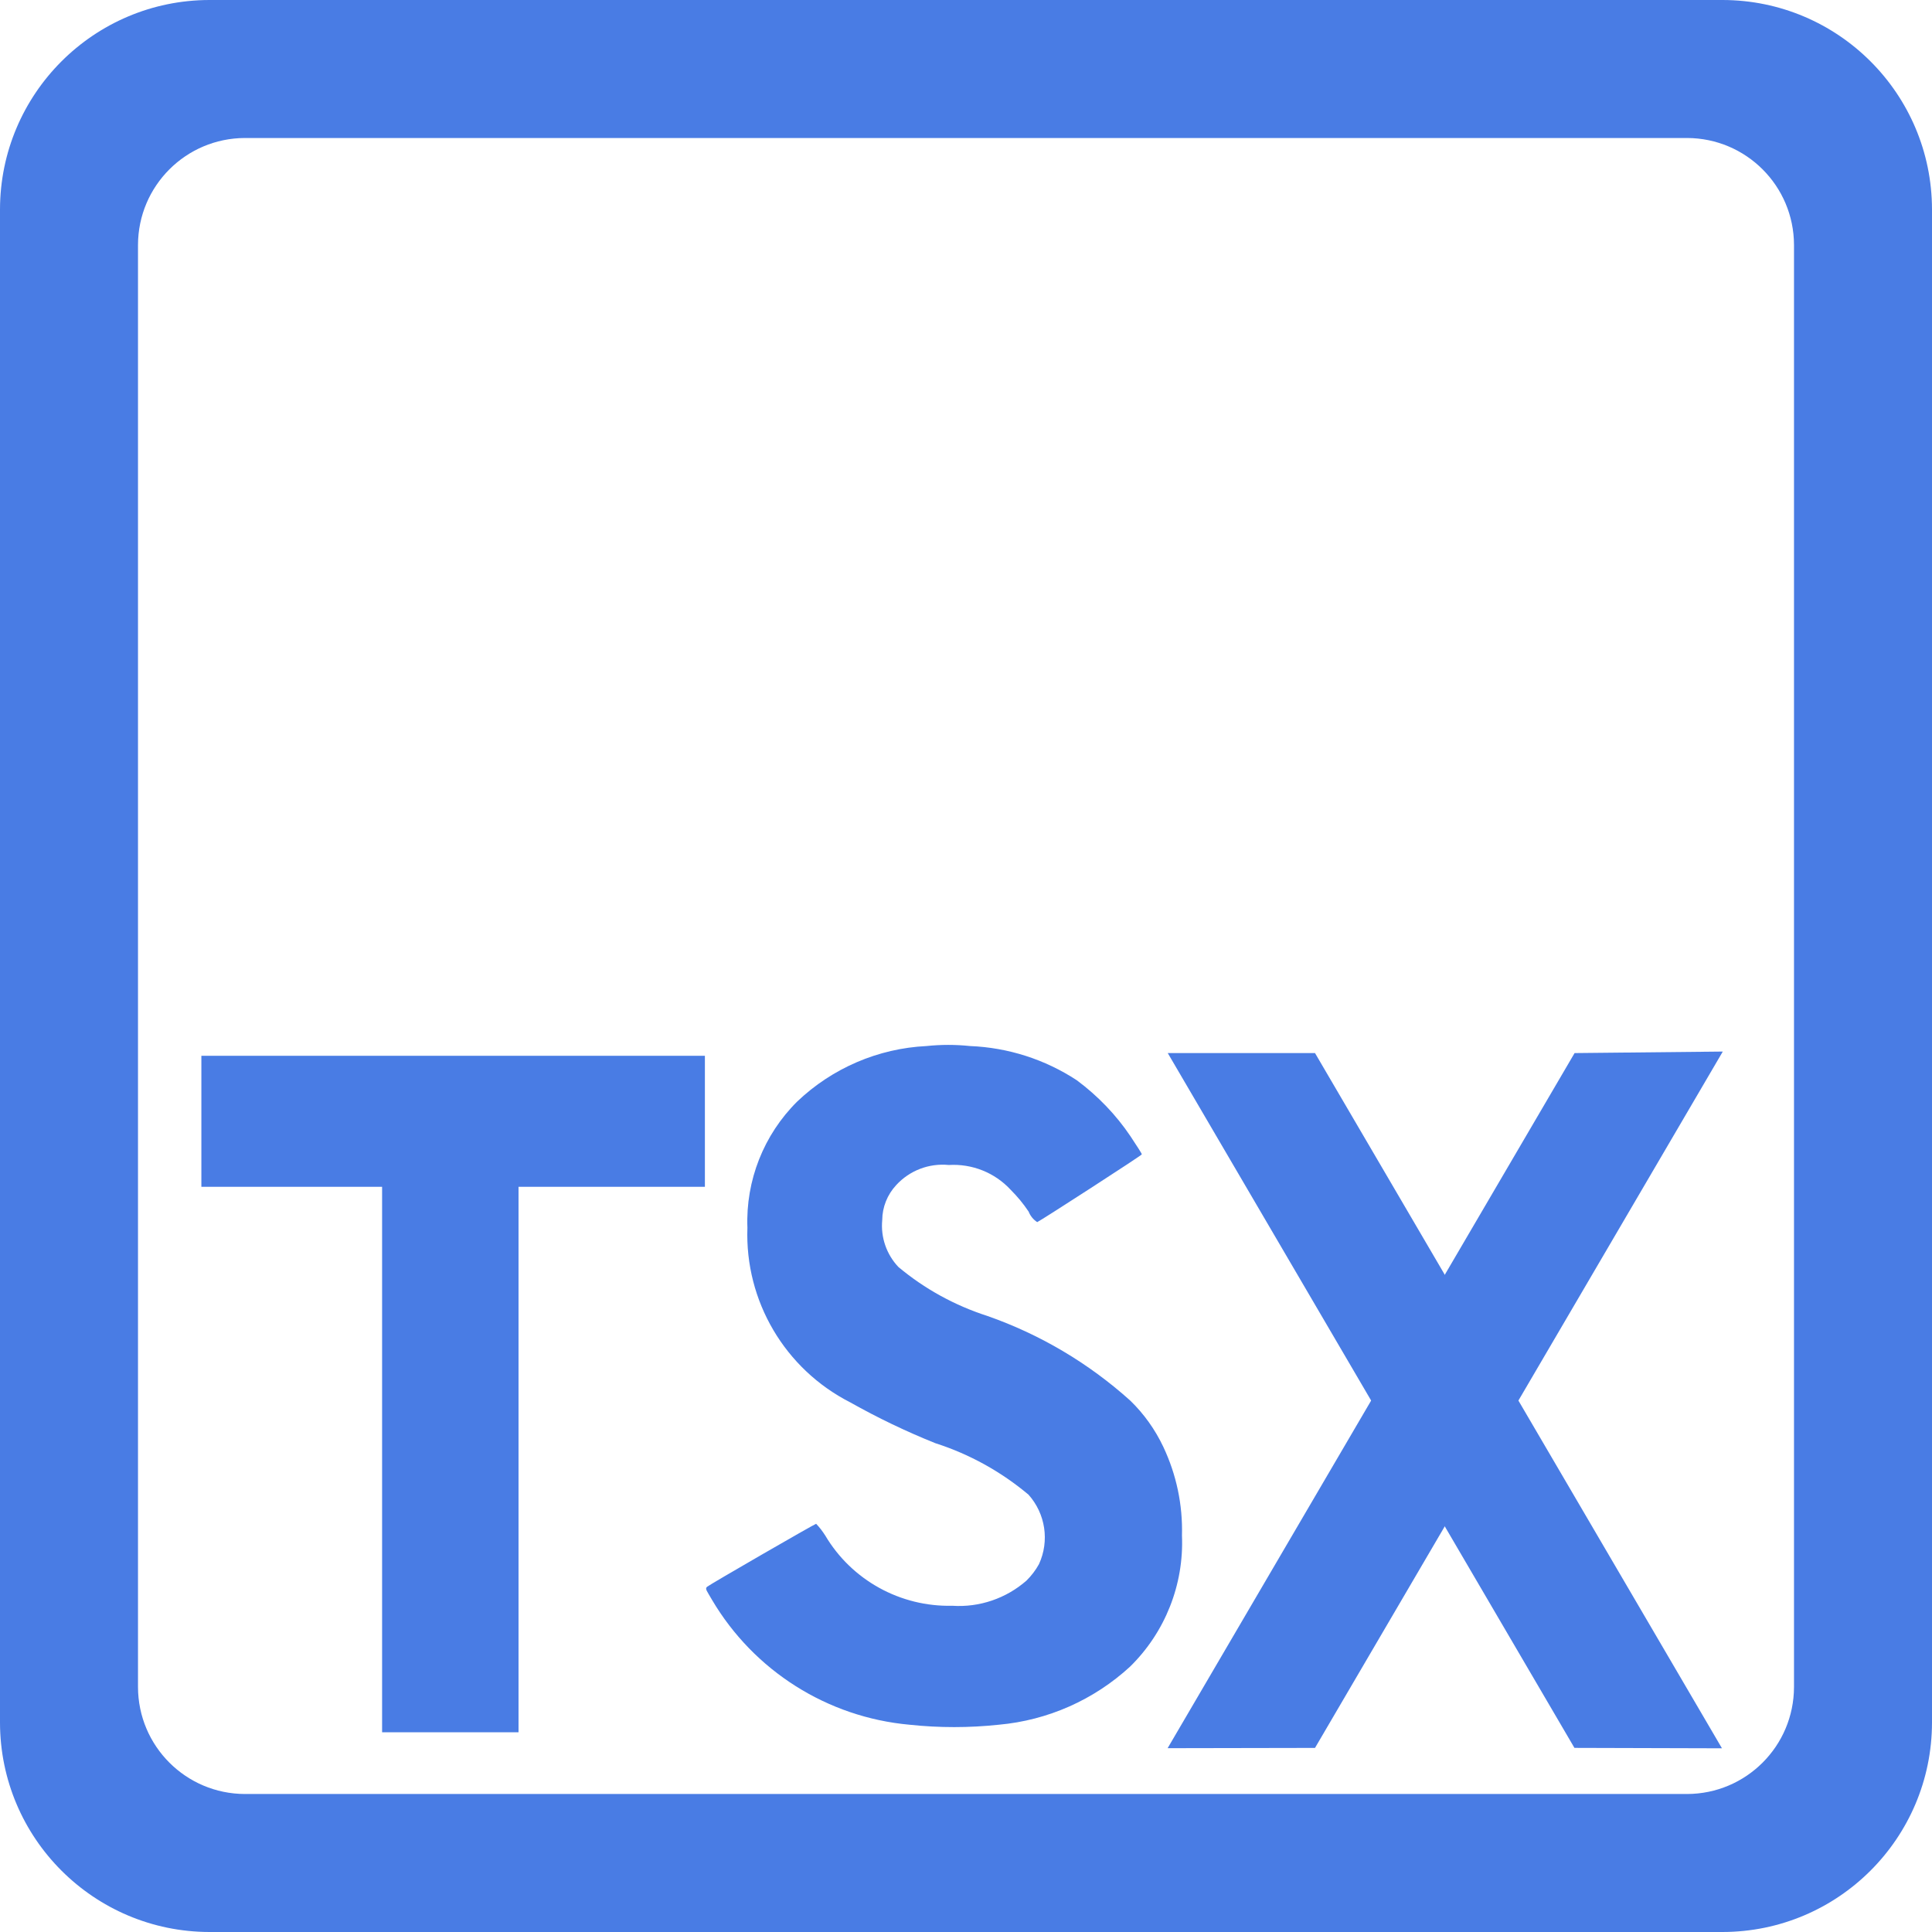 <?xml version="1.0" encoding="UTF-8" standalone="no"?>
<svg
   width="14"
   height="14"
   viewBox="0 0 14 14"
   version="1.1"
   id="svg1"
   xml:space="preserve"
   xmlns="http://www.w3.org/2000/svg"
   xmlns:svg="http://www.w3.org/2000/svg"><defs
     id="defs1" /><title
     id="title1">file_type_typescript</title><g
     id="file_type_typescript"
     stroke="none"
     stroke-width="1"
     fill="none"
     fill-rule="evenodd"
     style="fill:#497ce4;fill-opacity:1"
     transform="translate(-1,-1)"><path
       d="M 13.482,15 H 2.518 C 1.68,14.999 1.001,14.32 1,13.482 V 2.518 C 1.001,1.68 1.68,1.001 2.518,1 H 13.482 C 14.32,1.001 14.999,1.68 15,2.518 V 13.482 C 14.999,14.32 14.32,14.999 13.482,15 Z M 2.775,2 C 2.347,2.001 2.001,2.347 2,2.775 V 13.225 C 2.001,13.653 2.347,13.999 2.775,14 H 13.225 C 13.653,13.999 13.999,13.653 14,13.225 V 2.775 C 13.999,2.347 13.653,2.001 13.225,2 Z"
       id="Combined-Shape"
       fill="#86ACBF"
       style="fill:#497ce4;fill-opacity:1" /><path
       d="M 7.714,8.58 C 7.364,8.597 7.031,8.74 6.777,8.982 6.534,9.223 6.403,9.555 6.416,9.897 c -0.019,0.531 0.272,1.024 0.745,1.265 0.199,0.112 0.405,0.211 0.617,0.296 0.247,0.079 0.476,0.206 0.675,0.373 0.123,0.138 0.153,0.335 0.076,0.503 -0.024,0.044 -0.055,0.084 -0.09,0.119 -0.148,0.13 -0.342,0.196 -0.538,0.183 -0.376,0.009 -0.729,-0.185 -0.921,-0.509 -0.019,-0.03 -0.041,-0.059 -0.066,-0.085 -0.009,0 -0.775,0.442 -0.791,0.457 -0.016,0.015 0,0.03 0.037,0.095 0.304,0.514 0.836,0.85 1.43,0.904 0.215,0.023 0.433,0.023 0.648,0 0.355,-0.032 0.689,-0.18 0.951,-0.421 0.254,-0.249 0.391,-0.595 0.376,-0.95 0.006,-0.222 -0.04,-0.441 -0.135,-0.642 -0.059,-0.125 -0.14,-0.239 -0.239,-0.335 -0.301,-0.271 -0.653,-0.48 -1.036,-0.614 -0.236,-0.076 -0.455,-0.196 -0.645,-0.355 -0.086,-0.091 -0.129,-0.215 -0.117,-0.34 6.43e-4,-0.094 0.037,-0.184 0.101,-0.253 0.097,-0.106 0.238,-0.16 0.381,-0.146 0.169,-0.01 0.333,0.055 0.448,0.179 0.049,0.049 0.093,0.102 0.131,0.159 0.012,0.031 0.034,0.058 0.062,0.076 0.026,-0.011 0.758,-0.484 0.758,-0.491 0,-0.007 -0.037,-0.062 -0.082,-0.131 C 9.087,9.078 8.955,8.941 8.803,8.828 8.573,8.677 8.305,8.591 8.029,8.58 c -0.105,-0.011 -0.21,-0.011 -0.315,0 z"
       id="file_type_js.svg-path"
       fill="#86acbf"
       style="fill:#497ce4;fill-opacity:1;stroke-width:0.824" /><polygon
       id="file_type_typescript.svg-path"
       fill="#86acbf"
       points="5.58,13.051 5.58,8.213 3.977,8.213 3.977,7.051 8.443,7.051 8.443,8.213 6.79,8.213 6.79,13.051 "
       transform="matrix(0.817,0,0,0.817,-0.79,2.89)"
       style="fill:#497ce4;fill-opacity:1" /></g><path
     id="rect1"
     style="opacity:1;fill:#497ce4;fill-opacity:1;stroke-width:7.009;paint-order:fill markers stroke;stop-color:#000000;stop-opacity:1"
     d="m 8.462,7.631 1.067,-2.009e-4 2.949,5.038 -1.069,-0.003 z" /><path
     id="rect1-4"
     style="opacity:1;fill:#497ce4;fill-opacity:1;stroke-width:7.009;paint-order:fill markers stroke"
     d="m 12.484,7.62 -1.074,0.011 -2.949,5.037 1.068,-0.002 z" /></svg>
